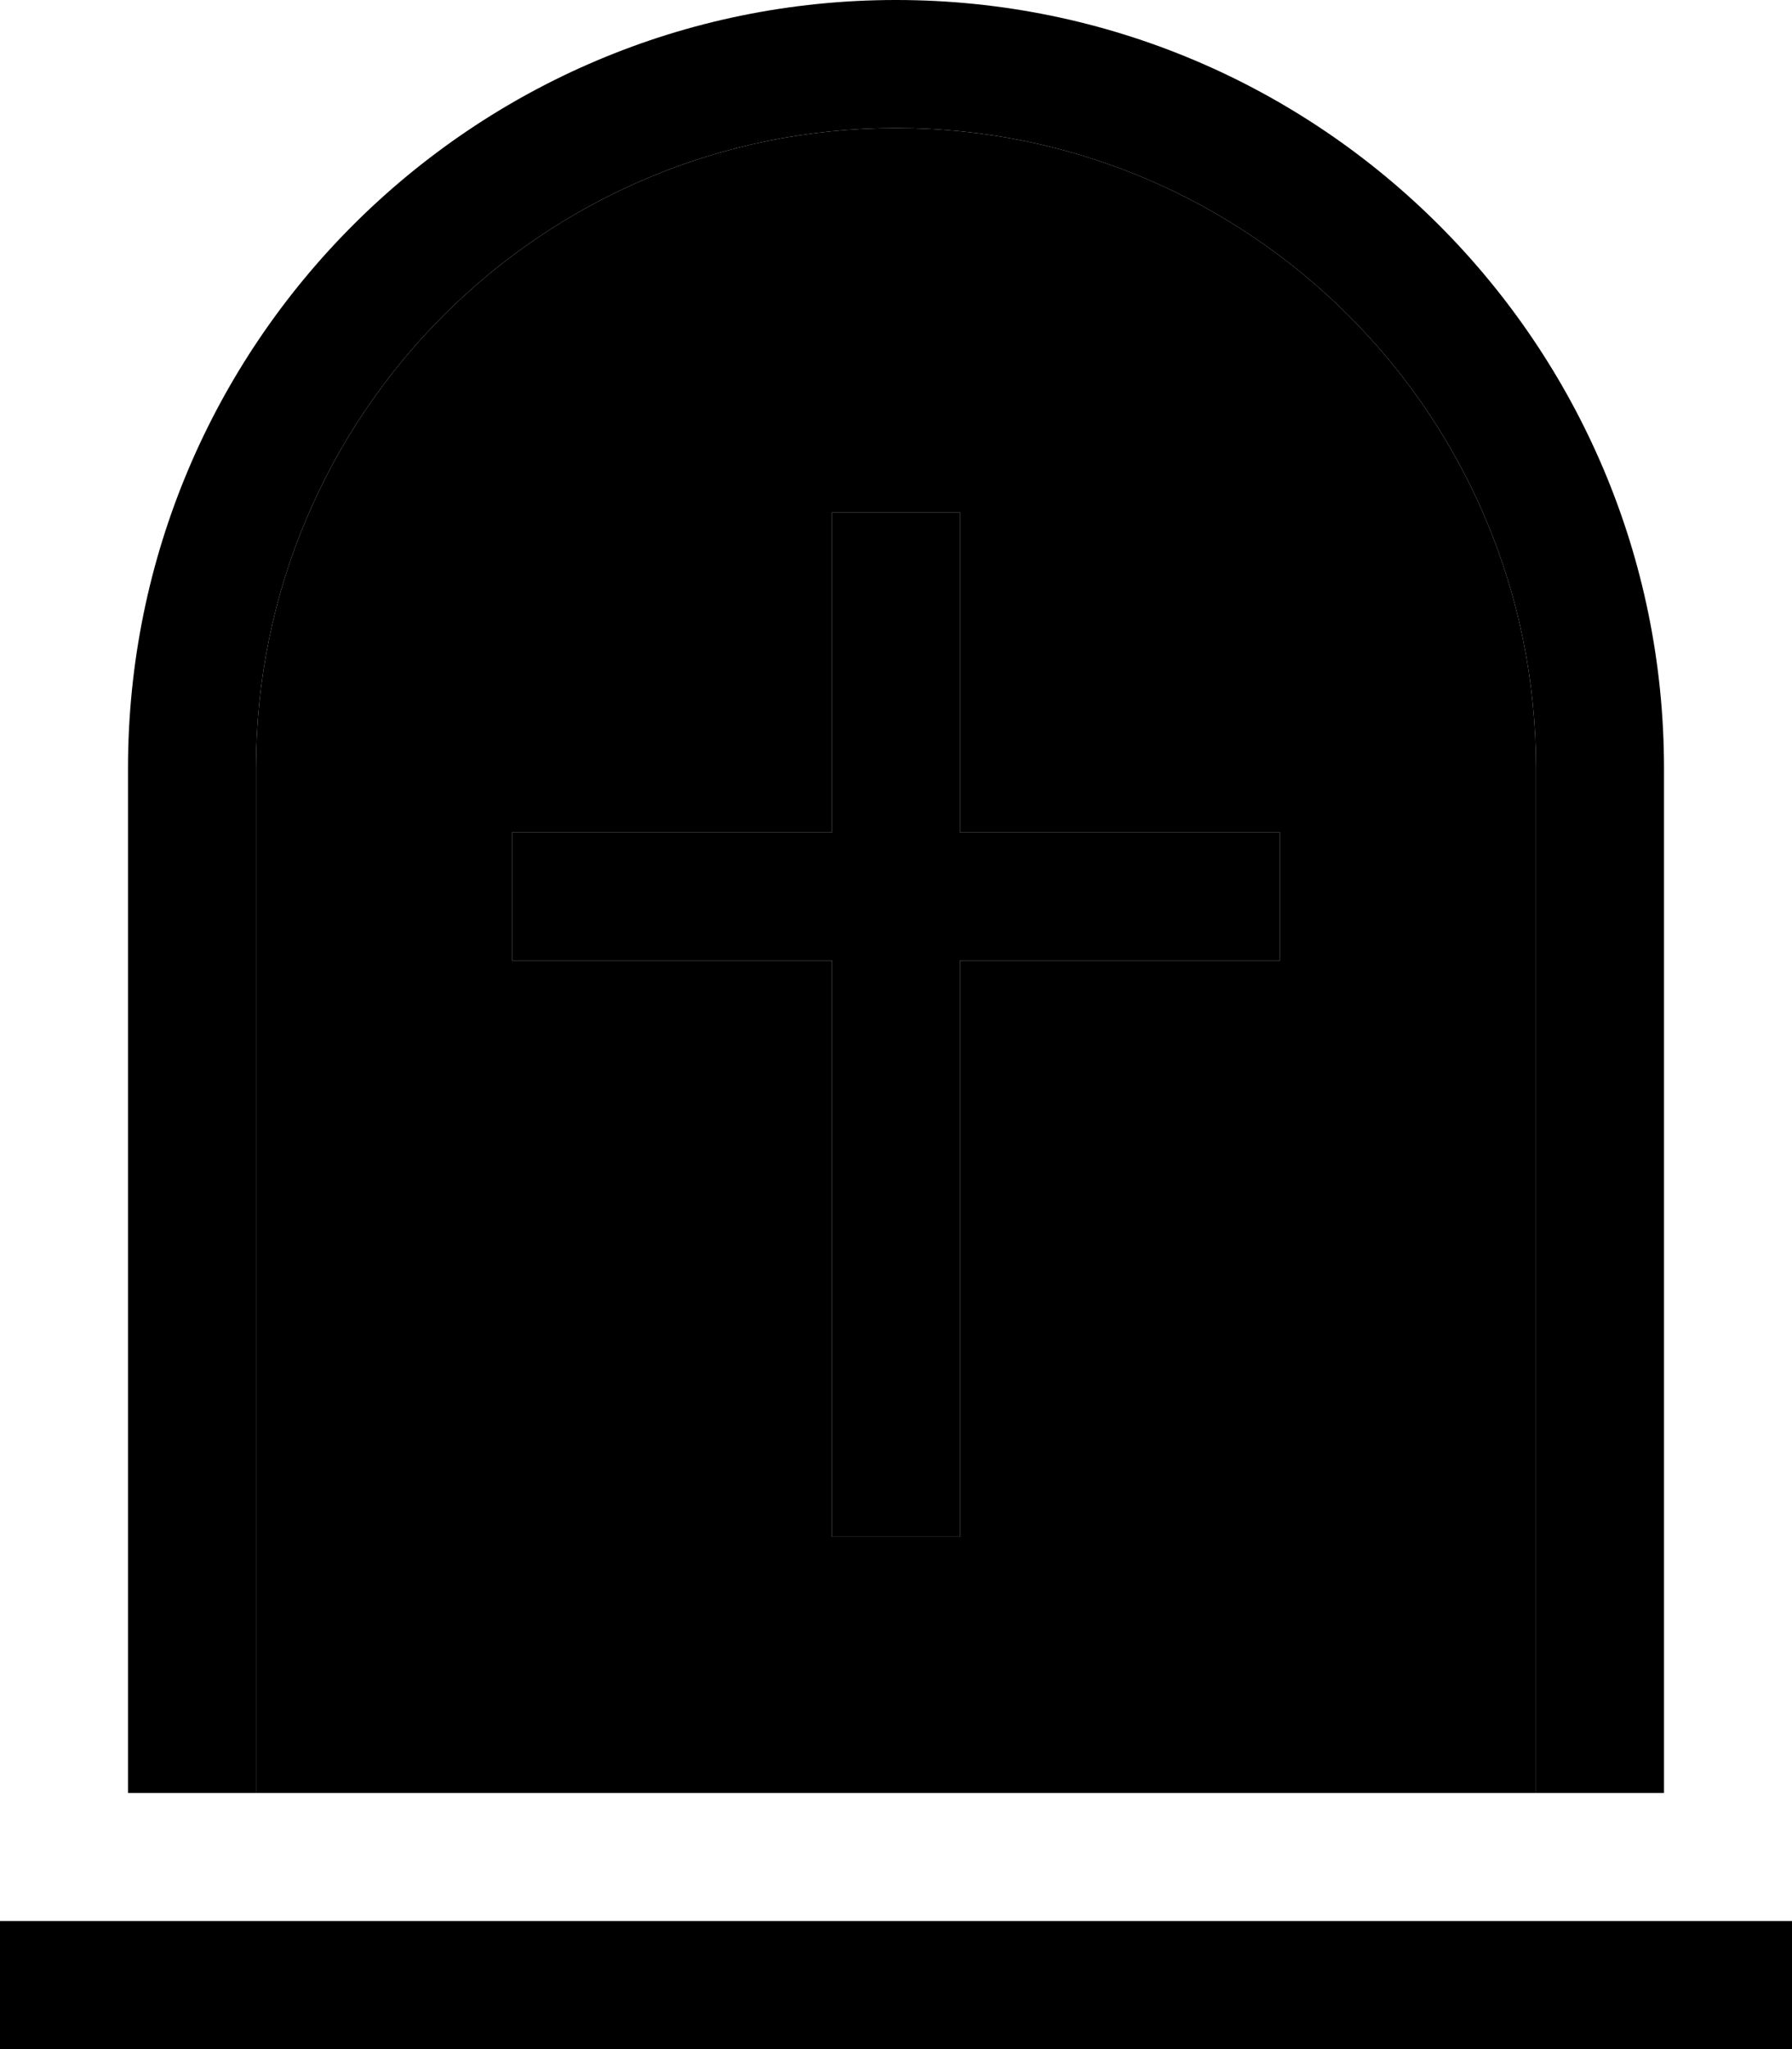 <svg xmlns="http://www.w3.org/2000/svg" viewBox="0 0 448 512"><path class="pr-icon-duotone-secondary" d="M64 192c0-88.4 71.6-160 160-160s160 71.6 160 160l0 256L64 448l0-256zm64 16l0 32 16 0 64 0 0 128 0 16 32 0 0-16 0-128 64 0 16 0 0-32-16 0-64 0 0-64 0-16-32 0 0 16 0 64-64 0-16 0z"/><path class="pr-icon-duotone-primary" d="M384 448l0-256c0-88.4-71.6-160-160-160S64 103.6 64 192l0 256-32 0 0-256C32 86 118 0 224 0S416 86 416 192l0 256-32 0zM0 480l16 0 416 0 16 0 0 32-16 0L16 512 0 512l0-32zM240 144l0 64 64 0 16 0 0 32-16 0-64 0 0 128 0 16-32 0 0-16 0-128-64 0-16 0 0-32 16 0 64 0 0-64 0-16 32 0 0 16z"/></svg>